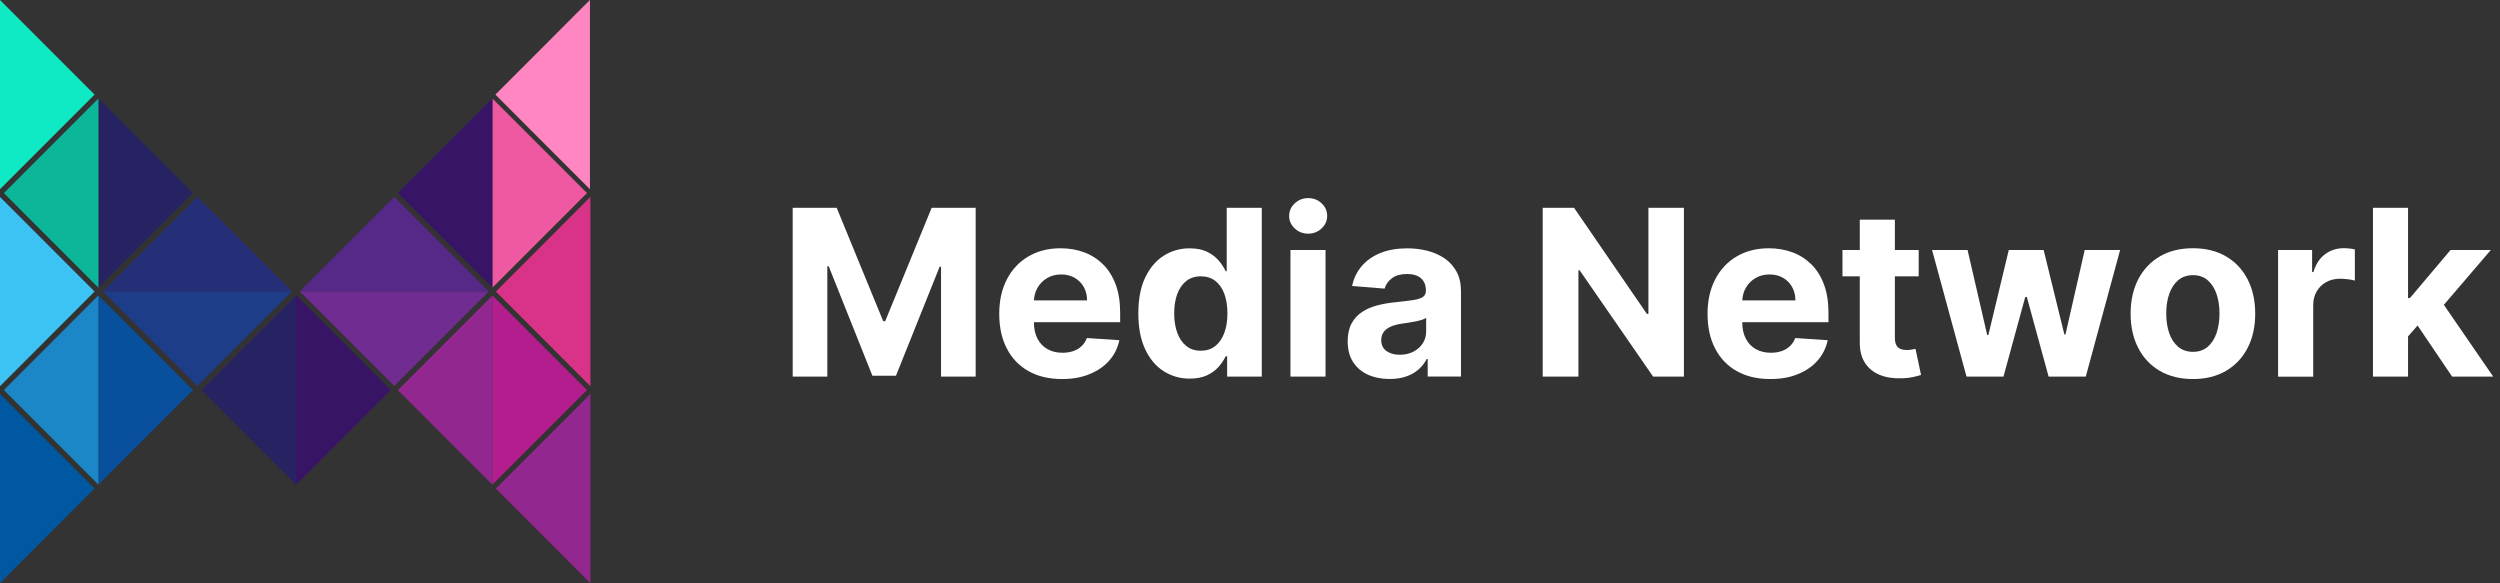 <?xml version="1.0" encoding="utf-8"?>
<!-- Generator: Adobe Illustrator 23.0.0, SVG Export Plug-In . SVG Version: 6.00 Build 0)  -->
<svg version="1.1" id="Layer_1" xmlns="http://www.w3.org/2000/svg" xmlns:xlink="http://www.w3.org/1999/xlink" x="0px" y="0px"
	 viewBox="0 0 5386.1 1256.3" style="enable-background:new 0 0 5386.1 1256.3;" xml:space="preserve">
<rect x="0" y="0" width="5386.1" height="1256.3" fill="#333333" stroke="none"/>
<style type="text/css">
	.st0{clip-path:url(#SVGID_21_);}
	.st1{clip-path:url(#SVGID_22_);}
	.st2{clip-path:url(#SVGID_23_);}
	.st3{clip-path:url(#SVGID_24_);}
	.st4{clip-path:url(#SVGID_25_);}
	.st5{clip-path:url(#SVGID_26_);}
	.st6{clip-path:url(#SVGID_27_);}
	.st7{clip-path:url(#SVGID_28_);}
	.st8{clip-path:url(#SVGID_29_);}
	.st9{clip-path:url(#SVGID_30_);}
	.st10{clip-path:url(#SVGID_31_);}
	.st11{clip-path:url(#SVGID_32_);}
	.st12{clip-path:url(#SVGID_33_);}
	.st13{clip-path:url(#SVGID_34_);}
	.st14{clip-path:url(#SVGID_35_);}
	.st15{clip-path:url(#SVGID_36_);}
	.st16{clip-path:url(#SVGID_37_);}
	.st17{clip-path:url(#SVGID_38_);}
	.st18{clip-path:url(#SVGID_39_);}
	.st19{fill:#FFFFFF;}
</style>
<g>
	<defs>
		<polygon id="SVGID_1_" points="1271,407.6 1270.9,407.6 1067.3,203.8 1270.9,0 1271,0 1271,407.6 		"/>
	</defs>
	<defs>
		<polygon id="SVGID_2_" points="1272,831.9 1271.9,832 1068.3,628.1 1271.9,424.3 1272,424.4 1272,831.9 		"/>
	</defs>
	<defs>
		<polygon id="SVGID_3_" points="1272,1256.3 1271.9,1256.3 1068.3,1052.5 1271.9,848.7 1272,848.7 1272,1256.3 		"/>
	</defs>
	<defs>
		<polygon id="SVGID_4_" points="1060.9,1044.1 1060.8,1044.1 1060.8,636.6 1060.9,636.5 1264.6,840.3 1060.9,1044.1 		"/>
	</defs>
	<defs>
		<polygon id="SVGID_5_" points="1060.9,619.8 1060.8,619.7 1060.8,212.2 1060.9,212.2 1264.6,416 1060.9,619.8 		"/>
	</defs>
	<defs>
		<polygon id="SVGID_6_" points="1060.8,1044.1 857.2,840.3 1060.8,636.6 1060.8,1044.1 		"/>
	</defs>
	<defs>
		<polygon id="SVGID_7_" points="1060.8,619.7 857.2,416 1060.8,212.2 1060.8,619.7 		"/>
	</defs>
	<defs>
		<polygon id="SVGID_8_" points="1053,627.6 1053.2,627.8 849.5,831.6 645.8,627.8 645.9,627.6 1053,627.6 		"/>
	</defs>
	<defs>
		<polygon id="SVGID_9_" points="645.9,627.9 645.8,627.8 849.5,424 1053.2,627.8 1053,627.9 645.9,627.9 		"/>
	</defs>
	<defs>
		<polygon id="SVGID_10_" points="637.8,1044.1 637.8,636.5 841.5,840.3 637.8,1044.1 		"/>
	</defs>
	<defs>
		<polygon id="SVGID_11_" points="637.8,1044.1 434.2,840.3 637.8,636.5 637.8,1044.1 		"/>
	</defs>
	<defs>
		<polygon id="SVGID_12_" points="629,627.6 629.1,627.8 425.4,831.6 221.8,627.8 221.9,627.6 629,627.6 		"/>
	</defs>
	<defs>
		<polygon id="SVGID_13_" points="221.9,627.9 221.8,627.8 425.4,424 629.1,627.8 629,627.9 221.9,627.9 		"/>
	</defs>
	<defs>
		<polygon id="SVGID_14_" points="212.1,1044.1 212.1,636.6 415.7,840.3 212.1,1044.1 		"/>
	</defs>
	<defs>
		<polygon id="SVGID_15_" points="212.1,619.7 212.1,212.2 415.7,416 212.1,619.7 		"/>
	</defs>
	<defs>
		<polygon id="SVGID_16_" points="212.1,1044.1 212,1044.1 8.4,840.3 212,636.5 212.1,636.6 212.1,1044.1 		"/>
	</defs>
	<defs>
		<polygon id="SVGID_17_" points="212.1,619.7 212,619.8 8.4,416 212,212.2 212.1,212.2 212.1,619.7 		"/>
	</defs>
	<defs>
		<polygon id="SVGID_18_" points="0,1256.3 0,1256.3 0,848.7 0,848.7 203.7,1052.5 0,1256.3 		"/>
	</defs>
	<defs>
		<polygon id="SVGID_19_" points="0,832 0,831.9 0,424.4 0,424.3 203.7,628.1 0,832 		"/>
	</defs>
	<defs>
		<polygon id="SVGID_20_" points="0,407.6 0,407.6 0,0 0,0 203.7,203.8 0,407.6 		"/>
	</defs>
	<use xlink:href="#SVGID_1_"  style="overflow:visible;fill-rule:evenodd;clip-rule:evenodd;fill:#FF86C0;"/>
	<use xlink:href="#SVGID_2_"  style="overflow:visible;fill-rule:evenodd;clip-rule:evenodd;fill:#D93389;"/>
	<use xlink:href="#SVGID_3_"  style="overflow:visible;fill-rule:evenodd;clip-rule:evenodd;fill:#92278F;"/>
	<use xlink:href="#SVGID_4_"  style="overflow:visible;fill-rule:evenodd;clip-rule:evenodd;fill:#B41D8E;"/>
	<use xlink:href="#SVGID_5_"  style="overflow:visible;fill-rule:evenodd;clip-rule:evenodd;fill:#EF59A1;"/>
	<use xlink:href="#SVGID_6_"  style="overflow:visible;fill-rule:evenodd;clip-rule:evenodd;fill:#92278F;"/>
	<use xlink:href="#SVGID_7_"  style="overflow:visible;fill-rule:evenodd;clip-rule:evenodd;fill:#371466;"/>
	<use xlink:href="#SVGID_8_"  style="overflow:visible;fill-rule:evenodd;clip-rule:evenodd;fill:#702C91;"/>
	<use xlink:href="#SVGID_9_"  style="overflow:visible;fill-rule:evenodd;clip-rule:evenodd;fill:#562988;"/>
	<use xlink:href="#SVGID_10_"  style="overflow:visible;fill-rule:evenodd;clip-rule:evenodd;fill:#371466;"/>
	<use xlink:href="#SVGID_11_"  style="overflow:visible;fill-rule:evenodd;clip-rule:evenodd;fill:#272262;"/>
	<use xlink:href="#SVGID_12_"  style="overflow:visible;fill-rule:evenodd;clip-rule:evenodd;fill:#1D3D88;"/>
	<use xlink:href="#SVGID_13_"  style="overflow:visible;fill-rule:evenodd;clip-rule:evenodd;fill:#252F77;"/>
	<use xlink:href="#SVGID_14_"  style="overflow:visible;fill-rule:evenodd;clip-rule:evenodd;fill:#084F9D;"/>
	<use xlink:href="#SVGID_15_"  style="overflow:visible;fill-rule:evenodd;clip-rule:evenodd;fill:#272262;"/>
	<use xlink:href="#SVGID_16_"  style="overflow:visible;fill-rule:evenodd;clip-rule:evenodd;fill:#1B87C7;"/>
	<use xlink:href="#SVGID_17_"  style="overflow:visible;fill-rule:evenodd;clip-rule:evenodd;fill:#0CB699;"/>
	<use xlink:href="#SVGID_18_"  style="overflow:visible;fill-rule:evenodd;clip-rule:evenodd;fill:#0058A2;"/>
	<use xlink:href="#SVGID_19_"  style="overflow:visible;fill-rule:evenodd;clip-rule:evenodd;fill:#3BC3F3;"/>
	<use xlink:href="#SVGID_20_"  style="overflow:visible;fill-rule:evenodd;clip-rule:evenodd;fill:#0FE9C4;"/>
	<clipPath id="SVGID_21_">
		<use xlink:href="#SVGID_1_"  style="overflow:visible;"/>
	</clipPath>
	<clipPath id="SVGID_22_" class="st0">
		<use xlink:href="#SVGID_2_"  style="overflow:visible;"/>
	</clipPath>
	<clipPath id="SVGID_23_" class="st1">
		<use xlink:href="#SVGID_3_"  style="overflow:visible;"/>
	</clipPath>
	<clipPath id="SVGID_24_" class="st2">
		<use xlink:href="#SVGID_4_"  style="overflow:visible;"/>
	</clipPath>
	<clipPath id="SVGID_25_" class="st3">
		<use xlink:href="#SVGID_5_"  style="overflow:visible;"/>
	</clipPath>
	<clipPath id="SVGID_26_" class="st4">
		<use xlink:href="#SVGID_6_"  style="overflow:visible;"/>
	</clipPath>
	<clipPath id="SVGID_27_" class="st5">
		<use xlink:href="#SVGID_7_"  style="overflow:visible;"/>
	</clipPath>
	<clipPath id="SVGID_28_" class="st6">
		<use xlink:href="#SVGID_8_"  style="overflow:visible;"/>
	</clipPath>
	<clipPath id="SVGID_29_" class="st7">
		<use xlink:href="#SVGID_9_"  style="overflow:visible;"/>
	</clipPath>
	<clipPath id="SVGID_30_" class="st8">
		<use xlink:href="#SVGID_10_"  style="overflow:visible;"/>
	</clipPath>
	<clipPath id="SVGID_31_" class="st9">
		<use xlink:href="#SVGID_11_"  style="overflow:visible;"/>
	</clipPath>
	<clipPath id="SVGID_32_" class="st10">
		<use xlink:href="#SVGID_12_"  style="overflow:visible;"/>
	</clipPath>
	<clipPath id="SVGID_33_" class="st11">
		<use xlink:href="#SVGID_13_"  style="overflow:visible;"/>
	</clipPath>
	<clipPath id="SVGID_34_" class="st12">
		<use xlink:href="#SVGID_14_"  style="overflow:visible;"/>
	</clipPath>
	<clipPath id="SVGID_35_" class="st13">
		<use xlink:href="#SVGID_15_"  style="overflow:visible;"/>
	</clipPath>
	<clipPath id="SVGID_36_" class="st14">
		<use xlink:href="#SVGID_16_"  style="overflow:visible;"/>
	</clipPath>
	<clipPath id="SVGID_37_" class="st15">
		<use xlink:href="#SVGID_17_"  style="overflow:visible;"/>
	</clipPath>
	<clipPath id="SVGID_38_" class="st16">
		<use xlink:href="#SVGID_18_"  style="overflow:visible;"/>
	</clipPath>
	<clipPath id="SVGID_39_" class="st17">
		<use xlink:href="#SVGID_19_"  style="overflow:visible;"/>
	</clipPath>
	<clipPath id="SVGID_40_" class="st18">
		<use xlink:href="#SVGID_20_"  style="overflow:visible;"/>
	</clipPath>
</g>
<g>
	<path class="st19" d="M1707.8,447.7h94.8L1902.8,692h4.3l100.1-244.3h94.8v363.6h-74.6V574.6h-3l-94.1,234.9h-50.8l-94.1-235.8h-3
		v237.6h-74.6V447.7z"/>
	<path class="st19" d="M2288.1,816.6c-28.1,0-52.2-5.7-72.4-17.1c-20.2-11.4-35.7-27.6-46.6-48.7c-10.9-21-16.3-45.9-16.3-74.7
		c0-28.1,5.4-52.7,16.3-73.9c10.9-21.2,26.2-37.7,46.1-49.5c19.8-11.8,43.1-17.8,69.9-17.8c18,0,34.8,2.9,50.3,8.6
		c15.6,5.7,29.2,14.4,40.8,25.8c11.7,11.5,20.7,25.9,27.3,43.2c6.5,17.3,9.8,37.6,9.8,60.8v20.8h-230.3v-46.9H2342
		c0-10.9-2.4-20.5-7.1-28.9c-4.7-8.4-11.3-15-19.6-19.8c-8.3-4.8-18-7.2-29-7.2c-11.5,0-21.6,2.6-30.5,7.9
		c-8.8,5.3-15.7,12.3-20.7,21.1c-5,8.8-7.5,18.6-7.6,29.4v44.6c0,13.5,2.5,25.2,7.5,35c5,9.8,12.2,17.4,21.4,22.7
		c9.2,5.3,20.2,8,32.8,8c8.4,0,16.1-1.2,23.1-3.6c7-2.4,13-5.9,17.9-10.7c5-4.7,8.8-10.5,11.4-17.4l70,4.6
		c-3.6,16.8-10.8,31.5-21.8,43.9c-11,12.5-25,22.2-42.3,29.1C2330.4,813.2,2310.5,816.6,2288.1,816.6z"/>
	<path class="st19" d="M2563.1,815.7c-20.7,0-39.4-5.4-56.2-16.1c-16.8-10.7-30-26.5-39.8-47.4c-9.8-20.9-14.6-46.5-14.6-77
		c0-31.3,5-57.3,15.1-78c10.1-20.8,23.5-36.3,40.2-46.7c16.7-10.4,35.1-15.5,55.1-15.5c15.3,0,28,2.6,38.3,7.7
		c10.2,5.1,18.5,11.5,24.9,19.2c6.3,7.6,11.2,15.1,14.5,22.5h2.3V447.7h75.5v363.6h-74.6v-43.7h-3.2c-3.6,7.6-8.6,15.1-15,22.5
		c-6.5,7.4-14.8,13.5-25,18.4C2590.2,813.3,2577.8,815.7,2563.1,815.7z M2587.1,755.6c12.2,0,22.5-3.3,31-10
		c8.5-6.7,15-16.1,19.5-28.1c4.6-12.1,6.8-26.2,6.8-42.4c0-16.2-2.3-30.3-6.7-42.3c-4.5-12-11-21.2-19.5-27.7
		c-8.5-6.5-18.9-9.8-31.1-9.8c-12.4,0-22.9,3.4-31.4,10.1s-15,16.1-19.4,28.1c-4.4,12-6.6,25.8-6.6,41.5c0,15.9,2.2,29.9,6.7,42
		c4.4,12.1,10.9,21.6,19.4,28.4C2564.2,752.2,2574.6,755.6,2587.1,755.6z"/>
	<path class="st19" d="M2818.4,503.4c-11.2,0-20.9-3.7-28.9-11.2c-8.1-7.5-12.1-16.5-12.1-27c0-10.5,4-19.6,12.1-27.1
		c8-7.5,17.6-11.3,28.8-11.3c11.4,0,21,3.7,29,11.2c8,7.5,12,16.5,12,27c0,10.5-4,19.6-12,27.1
		C2839.3,499.7,2829.7,503.4,2818.4,503.4z M2780.2,811.3V538.6h75.6v272.7H2780.2z"/>
	<path class="st19" d="M2994,816.5c-17.4,0-32.9-3-46.5-9.1c-13.6-6.1-24.4-15.2-32.2-27.2c-7.9-12-11.8-27-11.8-45
		c0-15.2,2.8-27.9,8.3-38.2c5.6-10.3,13.1-18.6,22.7-24.9c9.6-6.3,20.5-11,32.8-14.2c12.3-3.2,25.1-5.4,38.6-6.7
		c15.9-1.7,28.6-3.2,38.4-4.7c9.7-1.5,16.7-3.7,21.1-6.7c4.4-3,6.6-7.3,6.6-13.1v-1.1c0-11.2-3.5-19.9-10.6-26.1
		c-7-6.2-17-9.2-29.9-9.2c-13.6,0-24.4,3-32.5,9c-8.1,6-13.4,13.5-16,22.5l-70-5.7c3.6-16.6,10.5-30.9,21-43.1
		c10.4-12.1,23.9-21.5,40.4-28.1c16.5-6.6,35.7-9.9,57.4-9.9c15.2,0,29.7,1.8,43.6,5.3c13.9,3.6,26.3,9.1,37.1,16.5
		s19.4,17,25.7,28.7c6.3,11.7,9.4,25.6,9.4,41.8v183.9h-71.7v-37.8h-2.1c-4.4,8.5-10.2,16-17.6,22.5c-7.3,6.5-16.2,11.5-26.5,15.1
		C3019.4,814.6,3007.5,816.5,2994,816.5z M3015.7,764.3c11.1,0,21-2.2,29.5-6.7c8.5-4.4,15.2-10.4,20.1-18
		c4.9-7.6,7.3-16.2,7.3-25.7v-28.9c-2.4,1.5-5.6,2.9-9.7,4.2s-8.7,2.4-13.8,3.4c-5.1,1-10.2,1.9-15.3,2.7c-5.1,0.8-9.7,1.5-13.8,2
		c-8.9,1.3-16.6,3.4-23.3,6.2c-6.6,2.8-11.8,6.7-15.4,11.5c-3.7,4.8-5.5,10.7-5.5,17.8c0,10.3,3.8,18.1,11.3,23.5
		C2994.5,761.6,3004.1,764.3,3015.7,764.3z"/>
	<path class="st19" d="M3627.9,447.7v363.6h-66.4l-158.2-228.9h-2.7v228.9h-76.9V447.7h67.5l157,228.7h3.2V447.7H3627.9z"/>
	<path class="st19" d="M3814.1,816.6c-28.1,0-52.2-5.7-72.4-17.1c-20.2-11.4-35.7-27.6-46.6-48.7c-10.9-21-16.3-45.9-16.3-74.7
		c0-28.1,5.4-52.7,16.3-73.9c10.9-21.2,26.2-37.7,46.1-49.5c19.8-11.8,43.1-17.8,69.9-17.8c18,0,34.8,2.9,50.3,8.6
		c15.6,5.7,29.2,14.4,40.8,25.8c11.7,11.5,20.7,25.9,27.3,43.2c6.5,17.3,9.8,37.6,9.8,60.8v20.8H3709v-46.9h159.1
		c0-10.9-2.4-20.5-7.1-28.9c-4.7-8.4-11.3-15-19.6-19.8c-8.3-4.8-18-7.2-29-7.2c-11.5,0-21.6,2.6-30.5,7.9
		c-8.8,5.3-15.7,12.3-20.7,21.1c-5,8.8-7.5,18.6-7.6,29.4v44.6c0,13.5,2.5,25.2,7.5,35c5,9.8,12.2,17.4,21.4,22.7
		c9.2,5.3,20.2,8,32.8,8c8.4,0,16.1-1.2,23.1-3.6c7-2.4,13-5.9,17.9-10.7c5-4.7,8.8-10.5,11.4-17.4l70,4.6
		c-3.6,16.8-10.8,31.5-21.8,43.9c-11,12.5-25,22.2-42.3,29.1C3856.5,813.2,3836.6,816.6,3814.1,816.6z"/>
	<path class="st19" d="M4133.7,538.6v56.8h-164.2v-56.8H4133.7z M4006.8,473.2h75.6v254.3c0,7,1.1,12.4,3.2,16.2
		c2.1,3.8,5.1,6.5,9,8.1c3.8,1.5,8.3,2.3,13.4,2.3c3.6,0,7.1-0.3,10.7-1c3.6-0.6,6.3-1.2,8.2-1.5l11.9,56.3c-3.8,1.2-9.1,2.6-16,4.2
		c-6.9,1.6-15.2,2.6-25,2.9c-18.2,0.7-34.2-1.7-47.9-7.3s-24.3-14.2-31.9-25.9c-7.6-11.7-11.3-26.5-11.2-44.4V473.2z"/>
	<path class="st19" d="M4236.7,811.3l-74.2-272.7h76.5l42.3,183.2h2.5l44-183.2h75.1l44.7,182.2h2.3l41.5-182.2h76.3l-74,272.7
		h-80.1l-46.9-171.5h-3.4l-46.9,171.5H4236.7z"/>
	<path class="st19" d="M4724.5,816.6c-27.6,0-51.4-5.9-71.5-17.7c-20.1-11.8-35.5-28.2-46.4-49.4c-10.9-21.1-16.3-45.7-16.3-73.6
		c0-28.2,5.4-52.8,16.3-74c10.9-21.1,26.4-37.6,46.4-49.4c20.1-11.8,43.9-17.7,71.5-17.7c27.6,0,51.4,5.9,71.5,17.7
		c20.1,11.8,35.5,28.2,46.4,49.4c10.9,21.1,16.3,45.8,16.3,74c0,27.9-5.4,52.5-16.3,73.6c-10.9,21.1-26.4,37.6-46.4,49.4
		C4775.9,810.7,4752,816.6,4724.5,816.6z M4724.8,758c12.5,0,23-3.6,31.4-10.7c8.4-7.2,14.8-17,19.1-29.4
		c4.3-12.4,6.5-26.6,6.5-42.4c0-15.9-2.2-30-6.5-42.4c-4.3-12.4-10.7-22.3-19.1-29.5c-8.4-7.2-18.9-10.8-31.4-10.8
		c-12.7,0-23.3,3.6-31.9,10.8c-8.6,7.2-15,17-19.4,29.5c-4.3,12.4-6.5,26.6-6.5,42.4c0,15.9,2.2,30,6.5,42.4
		c4.3,12.4,10.8,22.2,19.4,29.4C4701.5,754.5,4712.1,758,4724.8,758z"/>
	<path class="st19" d="M4908,811.3V538.6h73.3v47.6h2.8c5-16.9,13.3-29.7,25-38.4s25.2-13.1,40.5-13.1c3.8,0,7.9,0.2,12.3,0.7
		c4.4,0.5,8.2,1.1,11.5,2v67.1c-3.6-1.1-8.5-2-14.7-2.8c-6.3-0.8-12-1.2-17.2-1.2c-11.1,0-21,2.4-29.7,7.2s-15.6,11.5-20.6,20
		c-5,8.5-7.5,18.4-7.5,29.5v154.3H4908z"/>
	<path class="st19" d="M5112.4,811.3V447.7h75.6v363.6H5112.4z M5180.9,732.8l0.2-90.7h11l87.4-103.5h86.8l-117.4,137.1H5231
		L5180.9,732.8z M5282.9,811.3l-80.3-118.8l50.4-53.4l118.4,172.2H5282.9z"/>
</g>
</svg>
